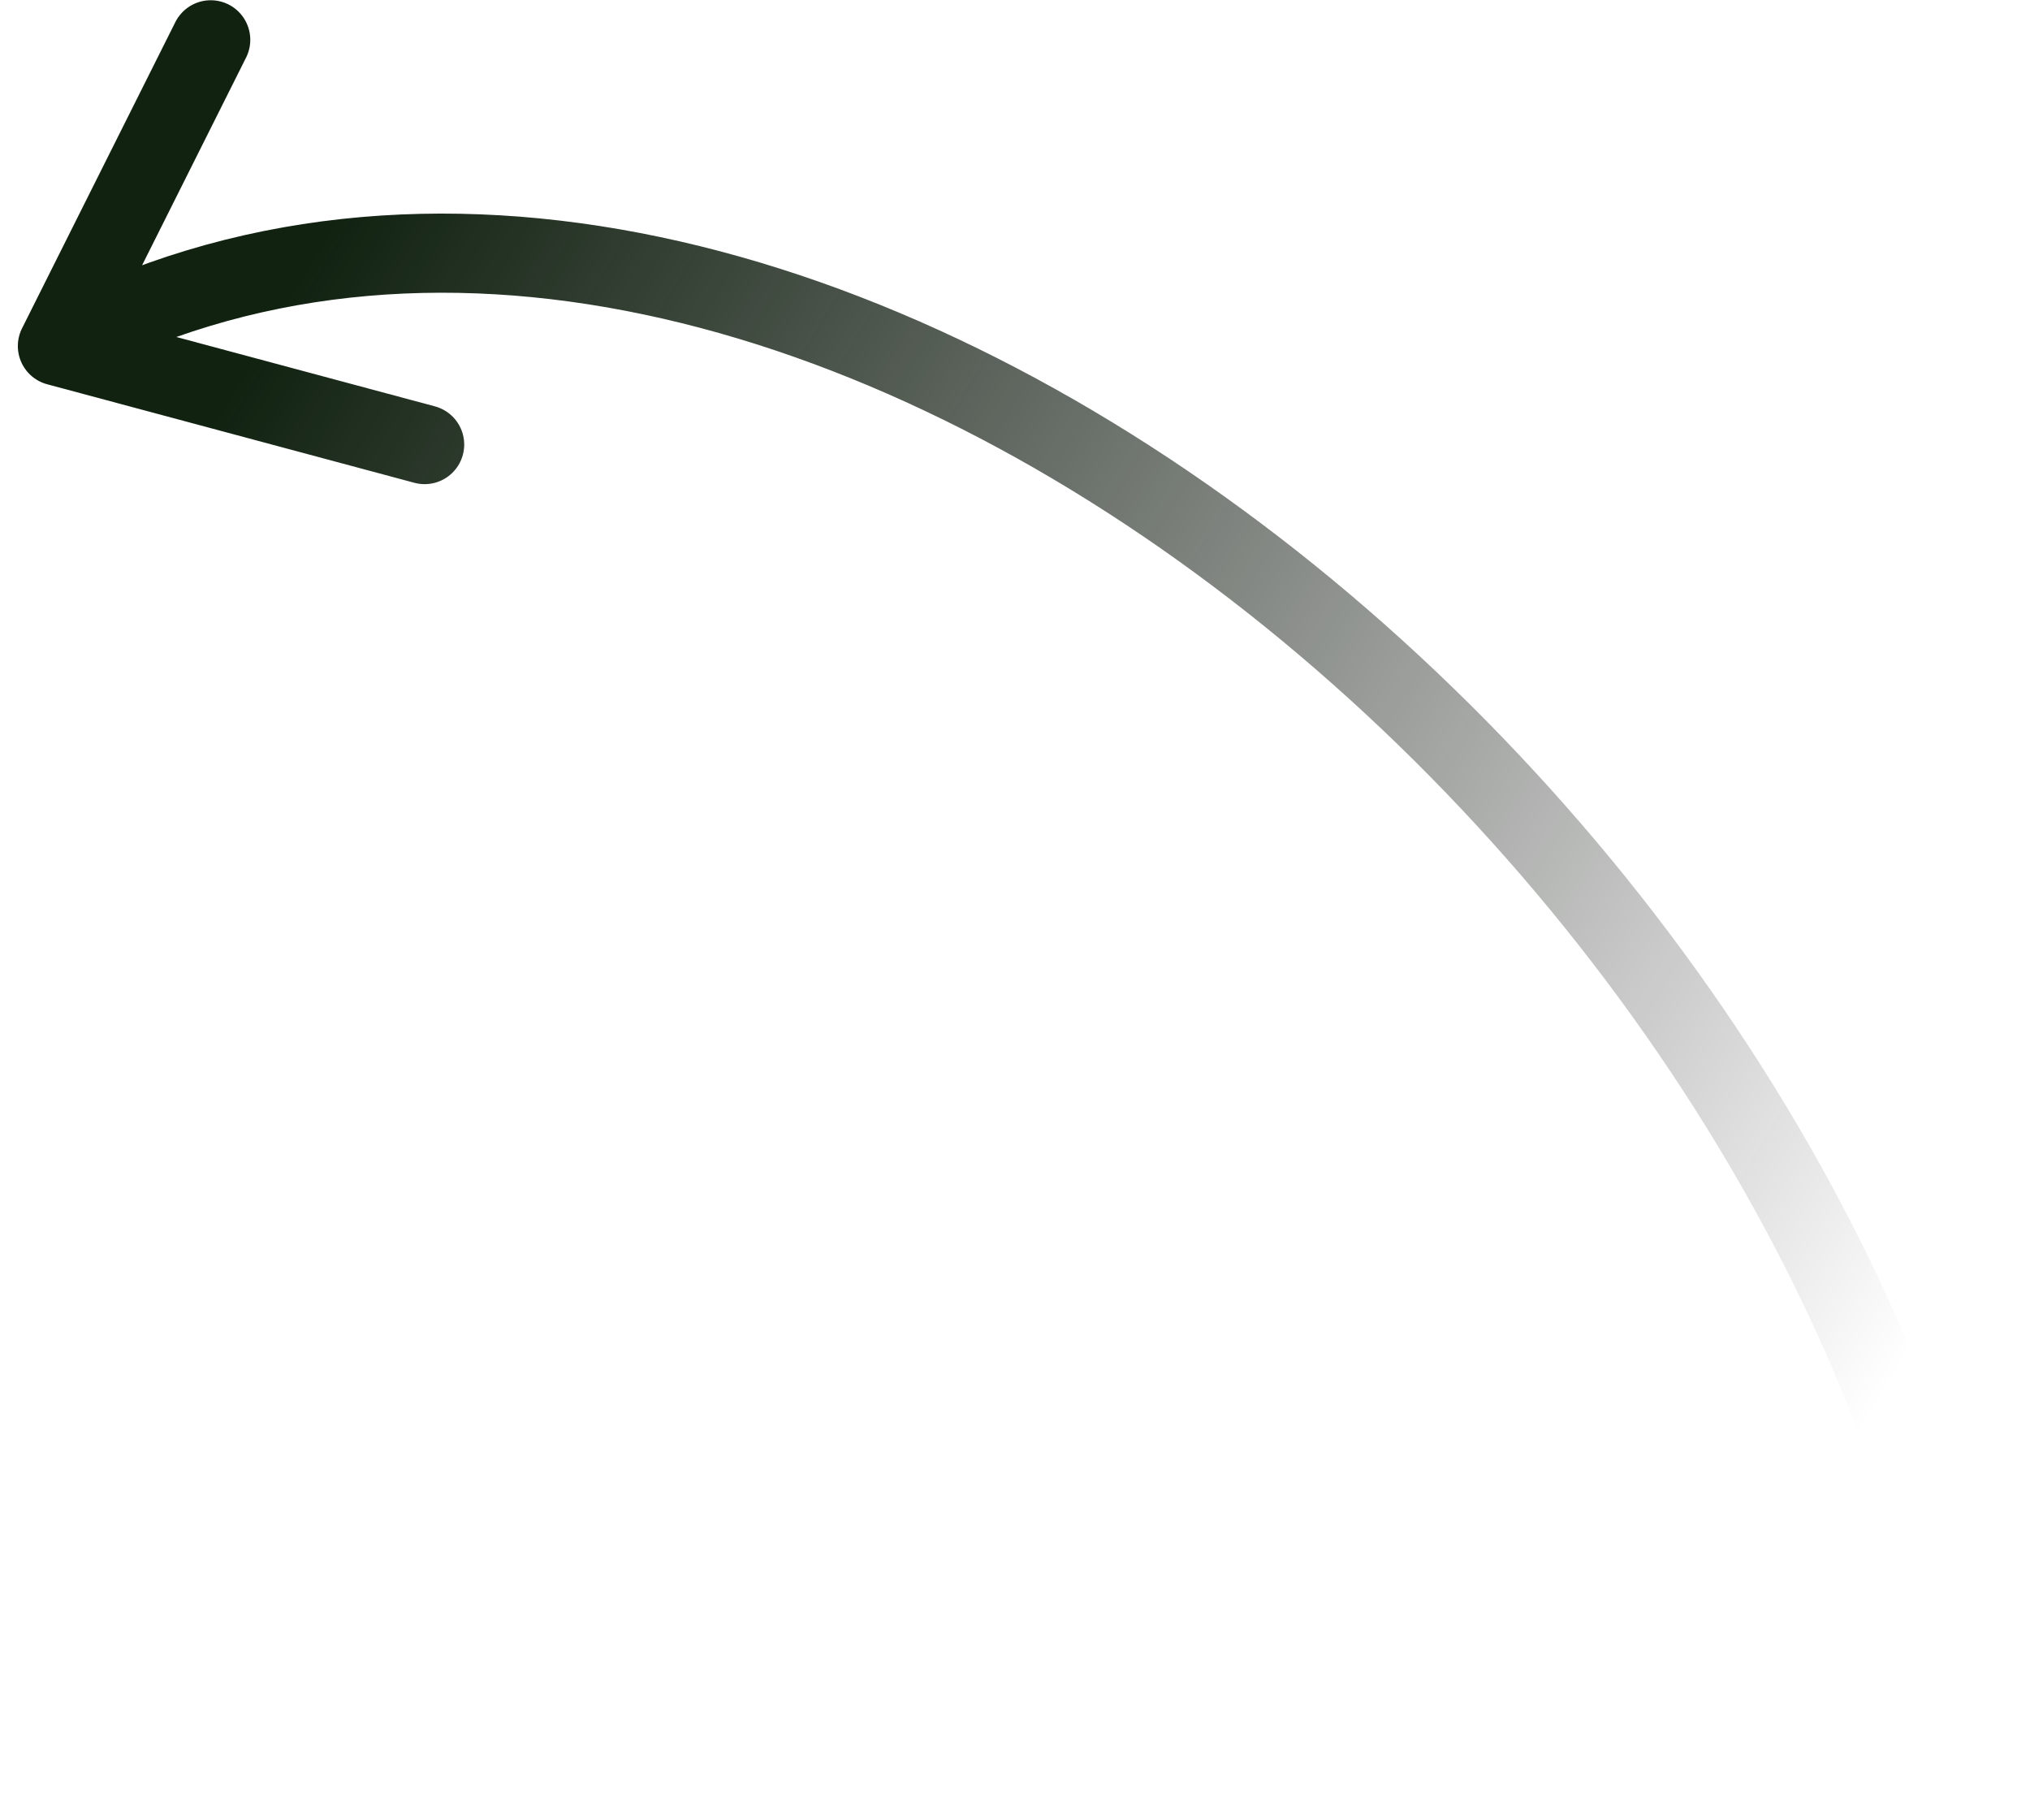 <svg width="87" height="78" viewBox="0 0 87 78" fill="none" xmlns="http://www.w3.org/2000/svg">
<path d="M85.124 76.294C80.403 36.337 33.83 -1.755 2.46 14.828M2.46 14.828L18.199 19.05M2.46 14.828L9.031 1.706" stroke="url(#paint0_linear_1310_4482)" stroke-width="3.391" stroke-linecap="round"/>
<defs>
<linearGradient id="paint0_linear_1310_4482" x1="1.706" y1="15.227" x2="79.457" y2="61.923" gradientUnits="userSpaceOnUse">
<stop offset="0.086" stop-color="#112211"/>
<stop offset="1" stop-opacity="0"/>
</linearGradient>
</defs>
</svg>
